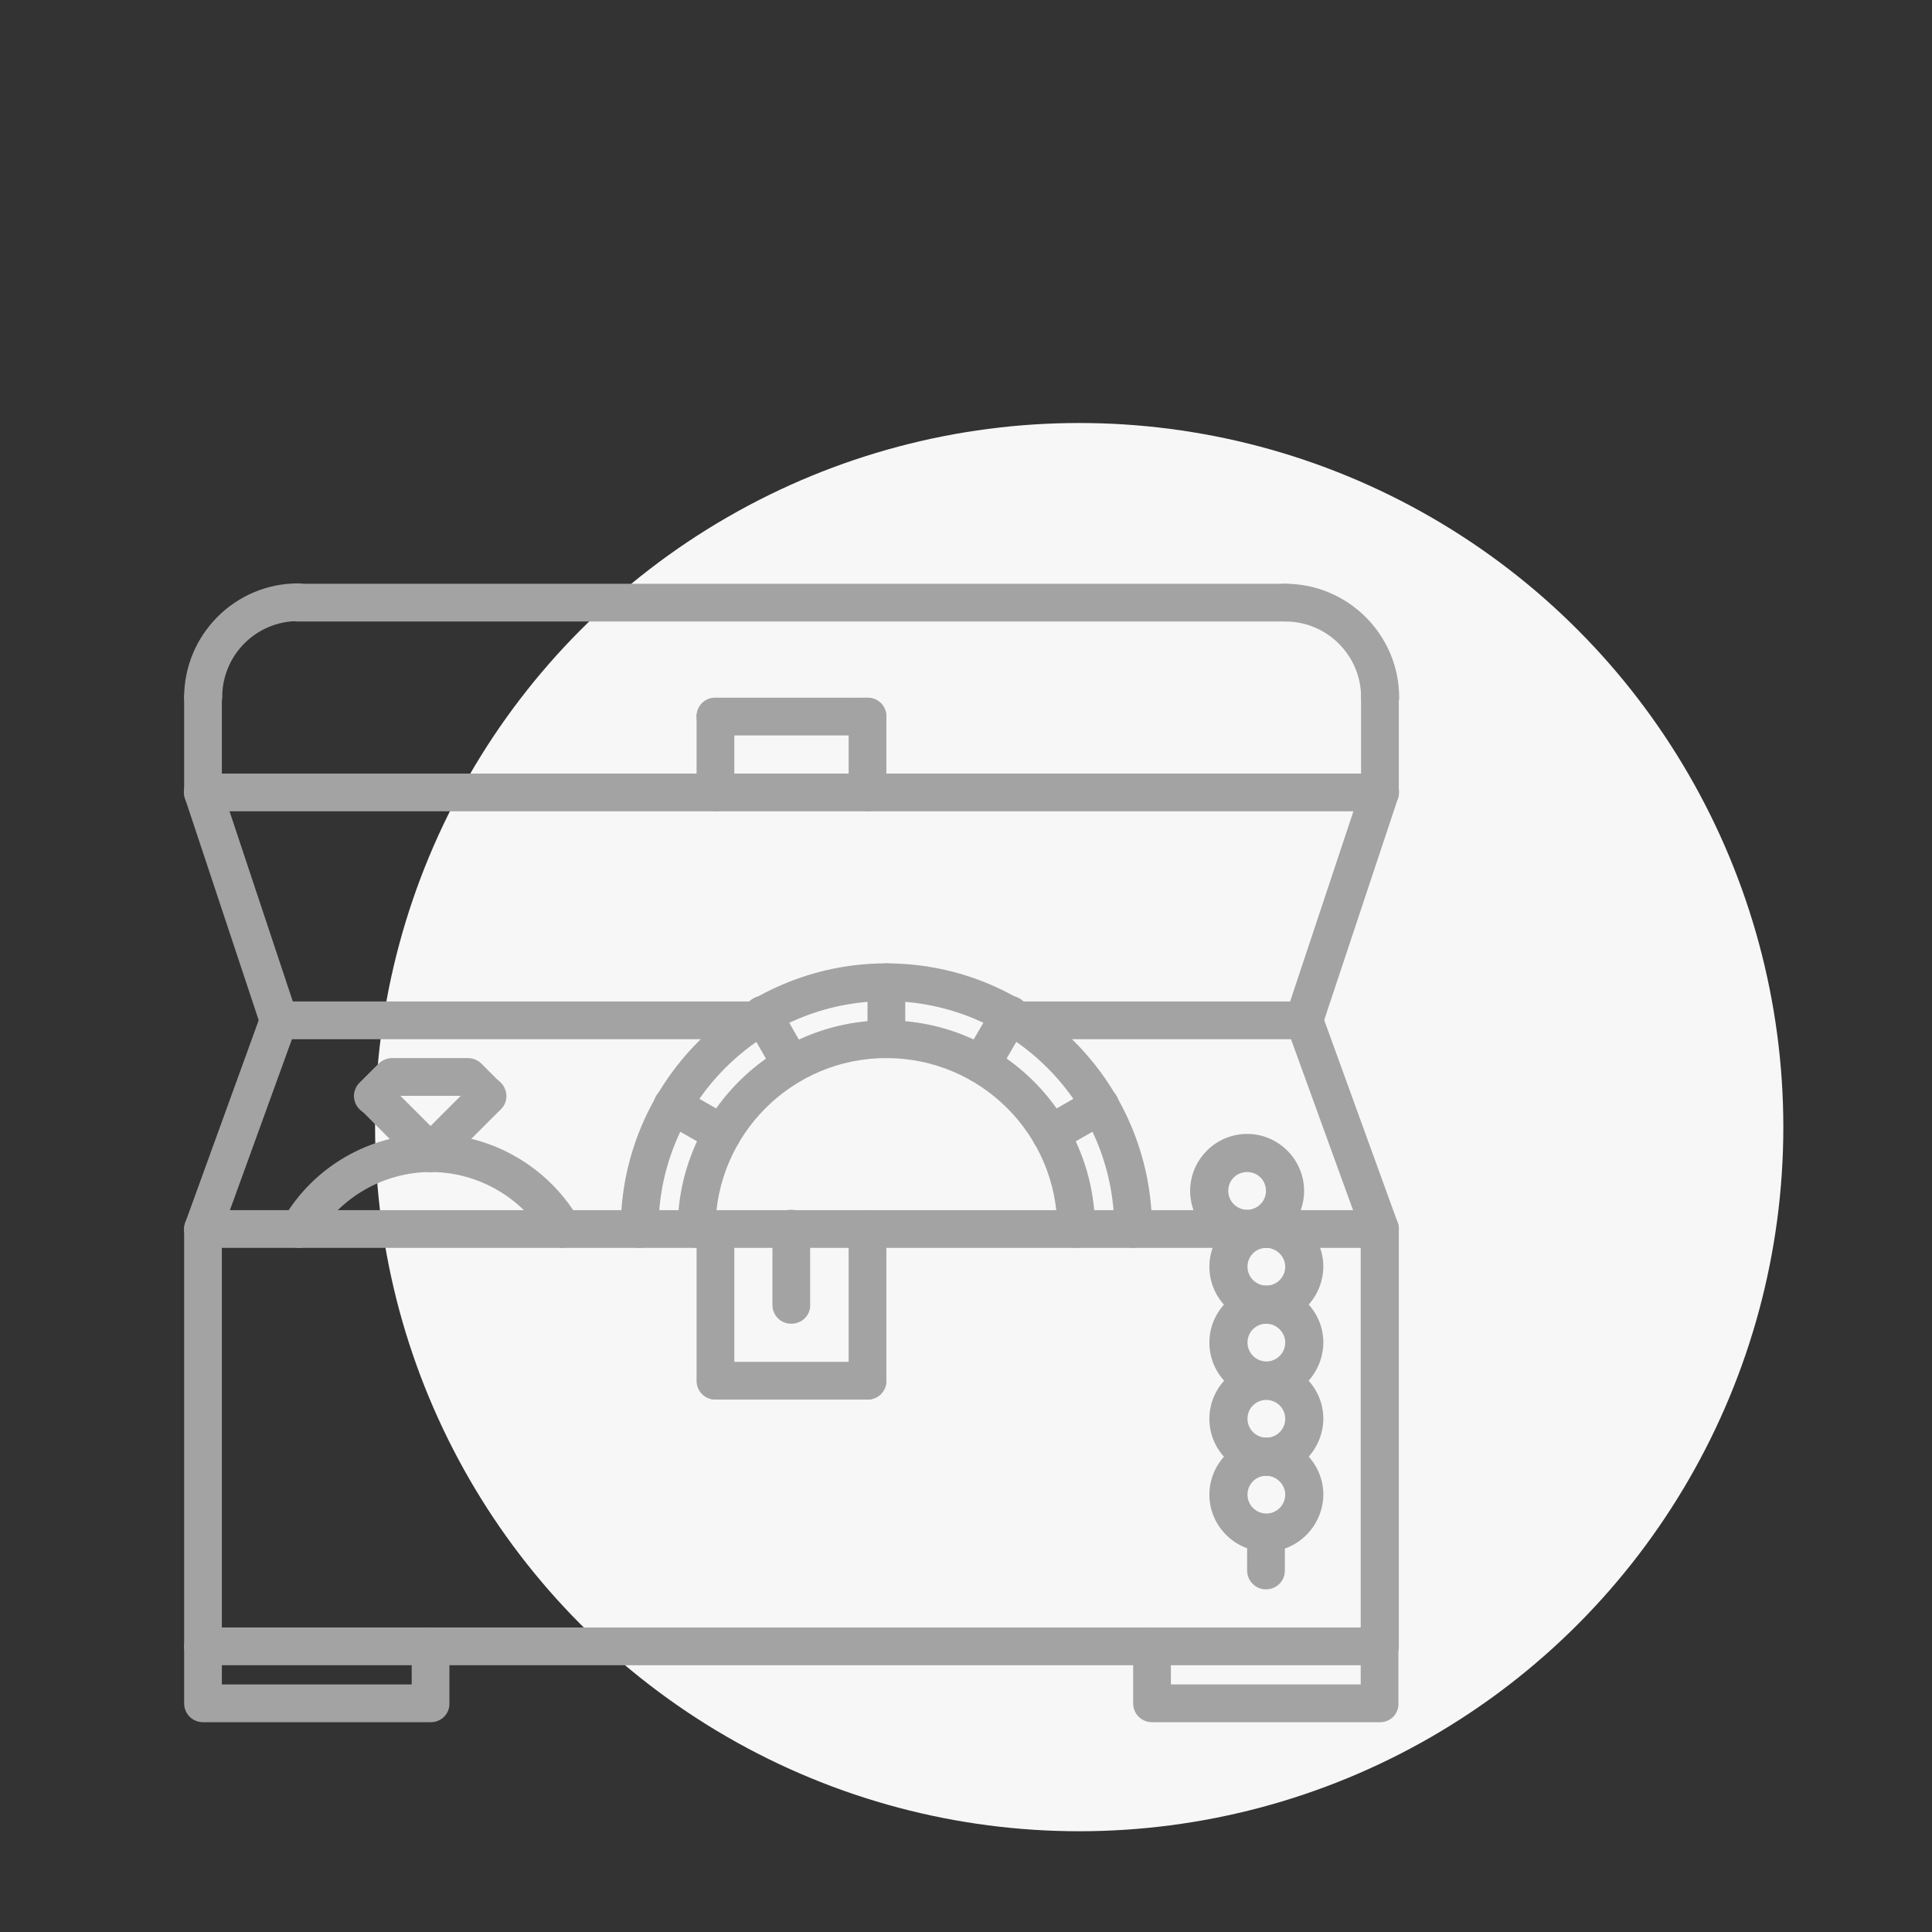 <?xml version="1.0" encoding="utf-8"?>
<!-- Generator: Adobe Illustrator 24.1.1, SVG Export Plug-In . SVG Version: 6.00 Build 0)  -->
<svg version="1.1" id="Layer_1" xmlns="http://www.w3.org/2000/svg" xmlns:xlink="http://www.w3.org/1999/xlink" x="0px" y="0px"
	 viewBox="0 0 512 512" style="enable-background:new 0 0 512 512;" xml:space="preserve">
<rect x="0" y="0" width="512" height="512" fill="#333333" stroke="none"/>
<style type="text/css">
	.st0{fill:#F7F7F7;}
	.st1{fill:#A3A3A3;}
</style>
<circle class="st0" cx="286" cy="298.7" r="186.6"/>
<g>
	<path class="st1" d="M365.7,441.3H53.8c-2.8,0-5-2.2-5-5V325.7c0-2.8,2.2-5,5-5h311.9c2.8,0,5,2.2,5,5v110.7
		C370.7,439.1,368.5,441.3,365.7,441.3z M58.8,431.3h301.8V330.7H58.8V431.3z"/>
	<path class="st1" d="M114.2,456.4H53.8c-2.8,0-5-2.2-5-5v-15.1c0-2.8,2.2-5,5-5c2.8,0,5,2.2,5,5v10.1h50.3v-10.1c0-2.8,2.2-5,5-5
		c2.8,0,5,2.2,5,5v15.1C119.2,454.2,116.9,456.4,114.2,456.4z"/>
	<path class="st1" d="M365.7,456.4h-60.4c-2.8,0-5-2.2-5-5v-15.1c0-2.8,2.2-5,5-5c2.8,0,5,2.2,5,5v10.1h50.3v-10.1c0-2.8,2.2-5,5-5
		c2.8,0,5,2.2,5,5v15.1C370.7,454.2,368.5,456.4,365.7,456.4z"/>
	<path class="st1" d="M53.8,189.8c-2.8,0-5-2.2-5-5c0-16.6,13.5-30.2,30.2-30.2c2.8,0,5,2.2,5,5c0,2.8-2.2,5-5,5
		c-11.1,0-20.1,9-20.1,20.1C58.8,187.6,56.6,189.8,53.8,189.8z"/>
	<path class="st1" d="M365.7,189.8c-2.8,0-5-2.2-5-5c0-11.1-9-20.1-20.1-20.1c-2.8,0-5-2.2-5-5c0-2.8,2.2-5,5-5
		c16.6,0,30.2,13.5,30.2,30.2C370.7,187.6,368.5,189.8,365.7,189.8z"/>
	<path class="st1" d="M340.5,164.7H78.9c-2.8,0-5-2.2-5-5c0-2.8,2.2-5,5-5h261.6c2.8,0,5,2.2,5,5
		C345.6,162.4,343.3,164.7,340.5,164.7z"/>
	<path class="st1" d="M365.7,215c-2.8,0-5-2.2-5-5v-25.2c0-2.8,2.2-5,5-5c2.8,0,5,2.2,5,5v25.2C370.7,212.7,368.5,215,365.7,215z"/>
	<path class="st1" d="M365.7,215H53.8c-2.8,0-5-2.2-5-5c0-2.8,2.2-5,5-5h311.9c2.8,0,5,2.2,5,5C370.7,212.7,368.5,215,365.7,215z"/>
	<path class="st1" d="M53.8,215c-2.8,0-5-2.2-5-5v-25.2c0-2.8,2.2-5,5-5c2.8,0,5,2.2,5,5v25.2C58.8,212.7,56.6,215,53.8,215z"/>
	<path class="st1" d="M73.9,275.4c-2.1,0-4.1-1.3-4.8-3.4L49,211.5c-0.9-2.6,0.5-5.5,3.2-6.4c2.7-0.9,5.5,0.5,6.4,3.2l20.1,60.4
		c0.9,2.6-0.5,5.5-3.2,6.4C75,275.3,74.4,275.4,73.9,275.4z"/>
	<path class="st1" d="M345.6,275.4c-0.5,0-1.1-0.1-1.6-0.3c-2.6-0.9-4.1-3.7-3.2-6.4l20.1-60.4c0.9-2.6,3.7-4,6.4-3.2
		c2.6,0.9,4.1,3.7,3.2,6.4l-20.1,60.4C349.6,274,347.7,275.4,345.6,275.4z"/>
	<path class="st1" d="M53.8,330.7c-0.6,0-1.2-0.1-1.7-0.3c-2.6-0.9-4-3.8-3-6.4l20.1-55.4c0.9-2.6,3.8-3.9,6.4-3
		c2.6,0.9,4,3.8,3,6.4l-20.1,55.4C57.8,329.5,55.8,330.7,53.8,330.7z"/>
	<path class="st1" d="M365.7,330.7c-2.1,0-4-1.3-4.7-3.3l-20.1-55.4c-1-2.6,0.4-5.5,3-6.4c2.6-0.9,5.5,0.4,6.4,3l20.1,55.4
		c1,2.6-0.4,5.5-3,6.4C366.8,330.6,366.2,330.7,365.7,330.7z"/>
	<path class="st1" d="M200,275.4H73.9c-2.8,0-5-2.2-5-5c0-2.8,2.2-5,5-5H200c2.8,0,5,2.2,5,5C205.1,273.1,202.8,275.4,200,275.4z"/>
	<path class="st1" d="M79.3,330.7c-0.9,0-1.7-0.2-2.5-0.7c-2.4-1.4-3.2-4.5-1.8-6.9c8.1-14,23.1-22.6,39.2-22.6s31.1,8.7,39.2,22.6
		c1.4,2.4,0.6,5.5-1.8,6.9c-2.4,1.4-5.5,0.6-6.9-1.8c-6.3-10.8-18-17.6-30.5-17.6s-24.2,6.7-30.5,17.6
		C82.7,329.8,81,330.7,79.3,330.7z"/>
	<path class="st1" d="M114.1,310.6c-1.3,0-2.6-0.5-3.6-1.5c-2-2-2-5.2,0-7.1l15.1-15.1c2-2,5.2-2,7.1,0c2,2,2,5.2,0,7.1l-15.1,15.1
		C116.7,310.1,115.4,310.6,114.1,310.6z"/>
	<path class="st1" d="M129.2,295.5c-1.3,0-2.6-0.5-3.6-1.5l-3.6-3.6h-16l-3.6,3.6c-2,2-5.1,2-7.1,0c-2-2-2-5.1,0-7.1l5-5
		c0.9-0.9,2.2-1.5,3.6-1.5h20.1c1.3,0,2.6,0.5,3.6,1.5l5,5c2,2,2,5.1,0,7.1C131.8,295,130.5,295.5,129.2,295.5z"/>
	<path class="st1" d="M114.1,310.6c-1.3,0-2.6-0.5-3.6-1.5L95.5,294c-2-2-2-5.1,0-7.1c2-2,5.2-2,7.1,0l15.1,15.1c2,2,2,5.1,0,7.1
		C116.7,310.1,115.4,310.6,114.1,310.6z"/>
	<path class="st1" d="M189.6,370.9c-2.8,0-5-2.2-5-5v-40.2c0-2.8,2.2-5,5-5c2.8,0,5,2.2,5,5v40.2
		C194.7,368.7,192.4,370.9,189.6,370.9z"/>
	<path class="st1" d="M229.9,370.9h-40.2c-2.8,0-5-2.2-5-5c0-2.8,2.2-5,5-5h40.2c2.8,0,5,2.2,5,5
		C234.9,368.7,232.7,370.9,229.9,370.9z"/>
	<path class="st1" d="M229.9,370.9c-2.8,0-5-2.2-5-5v-40.2c0-2.8,2.2-5,5-5c2.8,0,5,2.2,5,5v40.2
		C234.9,368.7,232.7,370.9,229.9,370.9z"/>
	<path class="st1" d="M209.7,350.8c-2.8,0-5-2.2-5-5v-20.2c0-2.8,2.2-5,5-5c2.8,0,5,2.2,5,5v20.2
		C214.8,348.6,212.5,350.8,209.7,350.8z"/>
	<path class="st1" d="M189.6,215c-2.8,0-5-2.2-5-5v-20.1c0-2.8,2.2-5,5-5c2.8,0,5,2.2,5,5v20.1C194.6,212.7,192.4,215,189.6,215z"/>
	<path class="st1" d="M229.9,194.9h-40.3c-2.8,0-5-2.2-5-5c0-2.8,2.2-5,5-5h40.3c2.8,0,5,2.2,5,5
		C234.9,192.6,232.7,194.9,229.9,194.9z"/>
	<path class="st1" d="M229.9,215c-2.8,0-5-2.2-5-5v-20.1c0-2.8,2.2-5,5-5c2.8,0,5,2.2,5,5v20.1C234.9,212.7,232.7,215,229.9,215z"/>
	<path class="st1" d="M330.5,330.7c-8.3,0-15.1-6.8-15.1-15.1c0-8.3,6.8-15.1,15.1-15.1c8.3,0,15.1,6.8,15.1,15.1
		C345.6,323.9,338.8,330.7,330.5,330.7z M330.5,310.6c-2.8,0-5,2.2-5,5c0,2.8,2.3,5,5,5c2.8,0,5-2.3,5-5
		C335.5,312.8,333.3,310.6,330.5,310.6z"/>
	<path class="st1" d="M335.6,350.8c-8.3,0-15.1-6.8-15.1-15.1c0-8.3,6.8-15.1,15.1-15.1c8.3,0,15.1,6.8,15.1,15.1
		C350.6,344,343.9,350.8,335.6,350.8z M335.6,330.7c-2.8,0-5,2.2-5,5c0,2.8,2.3,5,5,5c2.8,0,5-2.3,5-5
		C340.6,333,338.3,330.7,335.6,330.7z"/>
	<path class="st1" d="M335.6,370.9c-8.3,0-15.1-6.8-15.1-15.1c0-8.3,6.8-15.1,15.1-15.1c8.3,0,15.1,6.8,15.1,15.1
		C350.6,364.2,343.9,370.9,335.6,370.9z M335.6,350.8c-2.8,0-5,2.2-5,5c0,2.8,2.3,5,5,5c2.8,0,5-2.3,5-5
		C340.6,353.1,338.3,350.8,335.6,350.8z"/>
	<path class="st1" d="M335.6,391.1c-8.3,0-15.1-6.8-15.1-15.1c0-8.3,6.8-15.1,15.1-15.1c8.3,0,15.1,6.8,15.1,15.1
		C350.6,384.3,343.9,391.1,335.6,391.1z M335.6,371c-2.8,0-5,2.2-5,5c0,2.8,2.3,5,5,5c2.8,0,5-2.3,5-5
		C340.6,373.2,338.3,371,335.6,371z"/>
	<path class="st1" d="M335.6,411.2c-8.3,0-15.1-6.8-15.1-15.1c0-8.3,6.8-15.1,15.1-15.1c8.3,0,15.1,6.8,15.1,15.1
		C350.6,404.4,343.9,411.2,335.6,411.2z M335.6,391.1c-2.8,0-5,2.2-5,5c0,2.8,2.3,5,5,5c2.8,0,5-2.3,5-5
		C340.6,393.4,338.3,391.1,335.6,391.1z"/>
	<path class="st1" d="M335.5,421.2C335.5,421.2,335.5,421.2,335.5,421.2c-2.8,0-5-2.3-5-5l0-10c0-2.8,2.3-5,5-5h0c2.8,0,5,2.3,5,5
		l0,10C340.5,419,338.3,421.2,335.5,421.2z"/>
	<path class="st1" d="M300.3,330.7c-2.8,0-5-2.2-5-5c0-33.3-27.1-60.4-60.4-60.4c-33.3,0-60.4,27.1-60.4,60.4c0,2.8-2.2,5-5,5
		c-2.8,0-5-2.2-5-5c0-38.8,31.6-70.4,70.4-70.4c38.8,0,70.4,31.6,70.4,70.4C305.3,328.4,303.1,330.7,300.3,330.7z"/>
	<path class="st1" d="M285.2,330.7c-2.8,0-5-2.2-5-5c0-25-20.3-45.3-45.3-45.3s-45.3,20.3-45.3,45.3c0,2.8-2.2,5-5,5
		c-2.8,0-5-2.2-5-5c0-30.5,24.8-55.3,55.3-55.3s55.3,24.8,55.3,55.3C290.2,328.4,288,330.7,285.2,330.7z"/>
	<path class="st1" d="M345.6,275.4h-75.8c-2.8,0-5-2.2-5-5c0-2.8,2.2-5,5-5h75.8c2.8,0,5,2.2,5,5
		C350.6,273.1,348.3,275.4,345.6,275.4z"/>
	<path class="st1" d="M234.9,280.4c-2.8,0-5-2.2-5-5v-15.1c0-2.8,2.2-5,5-5c2.8,0,5,2.2,5,5v15.1
		C239.9,278.1,237.7,280.4,234.9,280.4z"/>
	<path class="st1" d="M209.7,287.1c-1.7,0-3.4-0.9-4.4-2.5l-7.5-13.1c-1.4-2.4-0.6-5.5,1.8-6.9c2.4-1.4,5.5-0.6,6.9,1.8l7.5,13.1
		c1.4,2.4,0.6,5.5-1.8,6.9C211.5,286.9,210.6,287.1,209.7,287.1z"/>
	<path class="st1" d="M191.3,305.5c-0.9,0-1.7-0.2-2.5-0.7l-13.1-7.5c-2.4-1.4-3.2-4.5-1.8-6.9c1.4-2.4,4.5-3.2,6.9-1.8l13.1,7.5
		c2.4,1.4,3.2,4.5,1.8,6.9C194.8,304.6,193.1,305.5,191.3,305.5z"/>
	<path class="st1" d="M278.5,305.5c-1.7,0-3.4-0.9-4.4-2.5c-1.4-2.4-0.6-5.5,1.8-6.9l13.1-7.5c2.4-1.4,5.5-0.6,6.9,1.8
		c1.4,2.4,0.6,5.5-1.8,6.9l-13.1,7.5C280.2,305.3,279.3,305.5,278.5,305.5z"/>
	<path class="st1" d="M260,287.1c-0.9,0-1.7-0.2-2.5-0.7c-2.4-1.4-3.2-4.5-1.8-6.9l7.6-13.1c1.4-2.4,4.5-3.2,6.9-1.8
		c2.4,1.4,3.2,4.5,1.8,6.9l-7.6,13.1C263.5,286.2,261.8,287.1,260,287.1z"/>
</g>
</svg>
